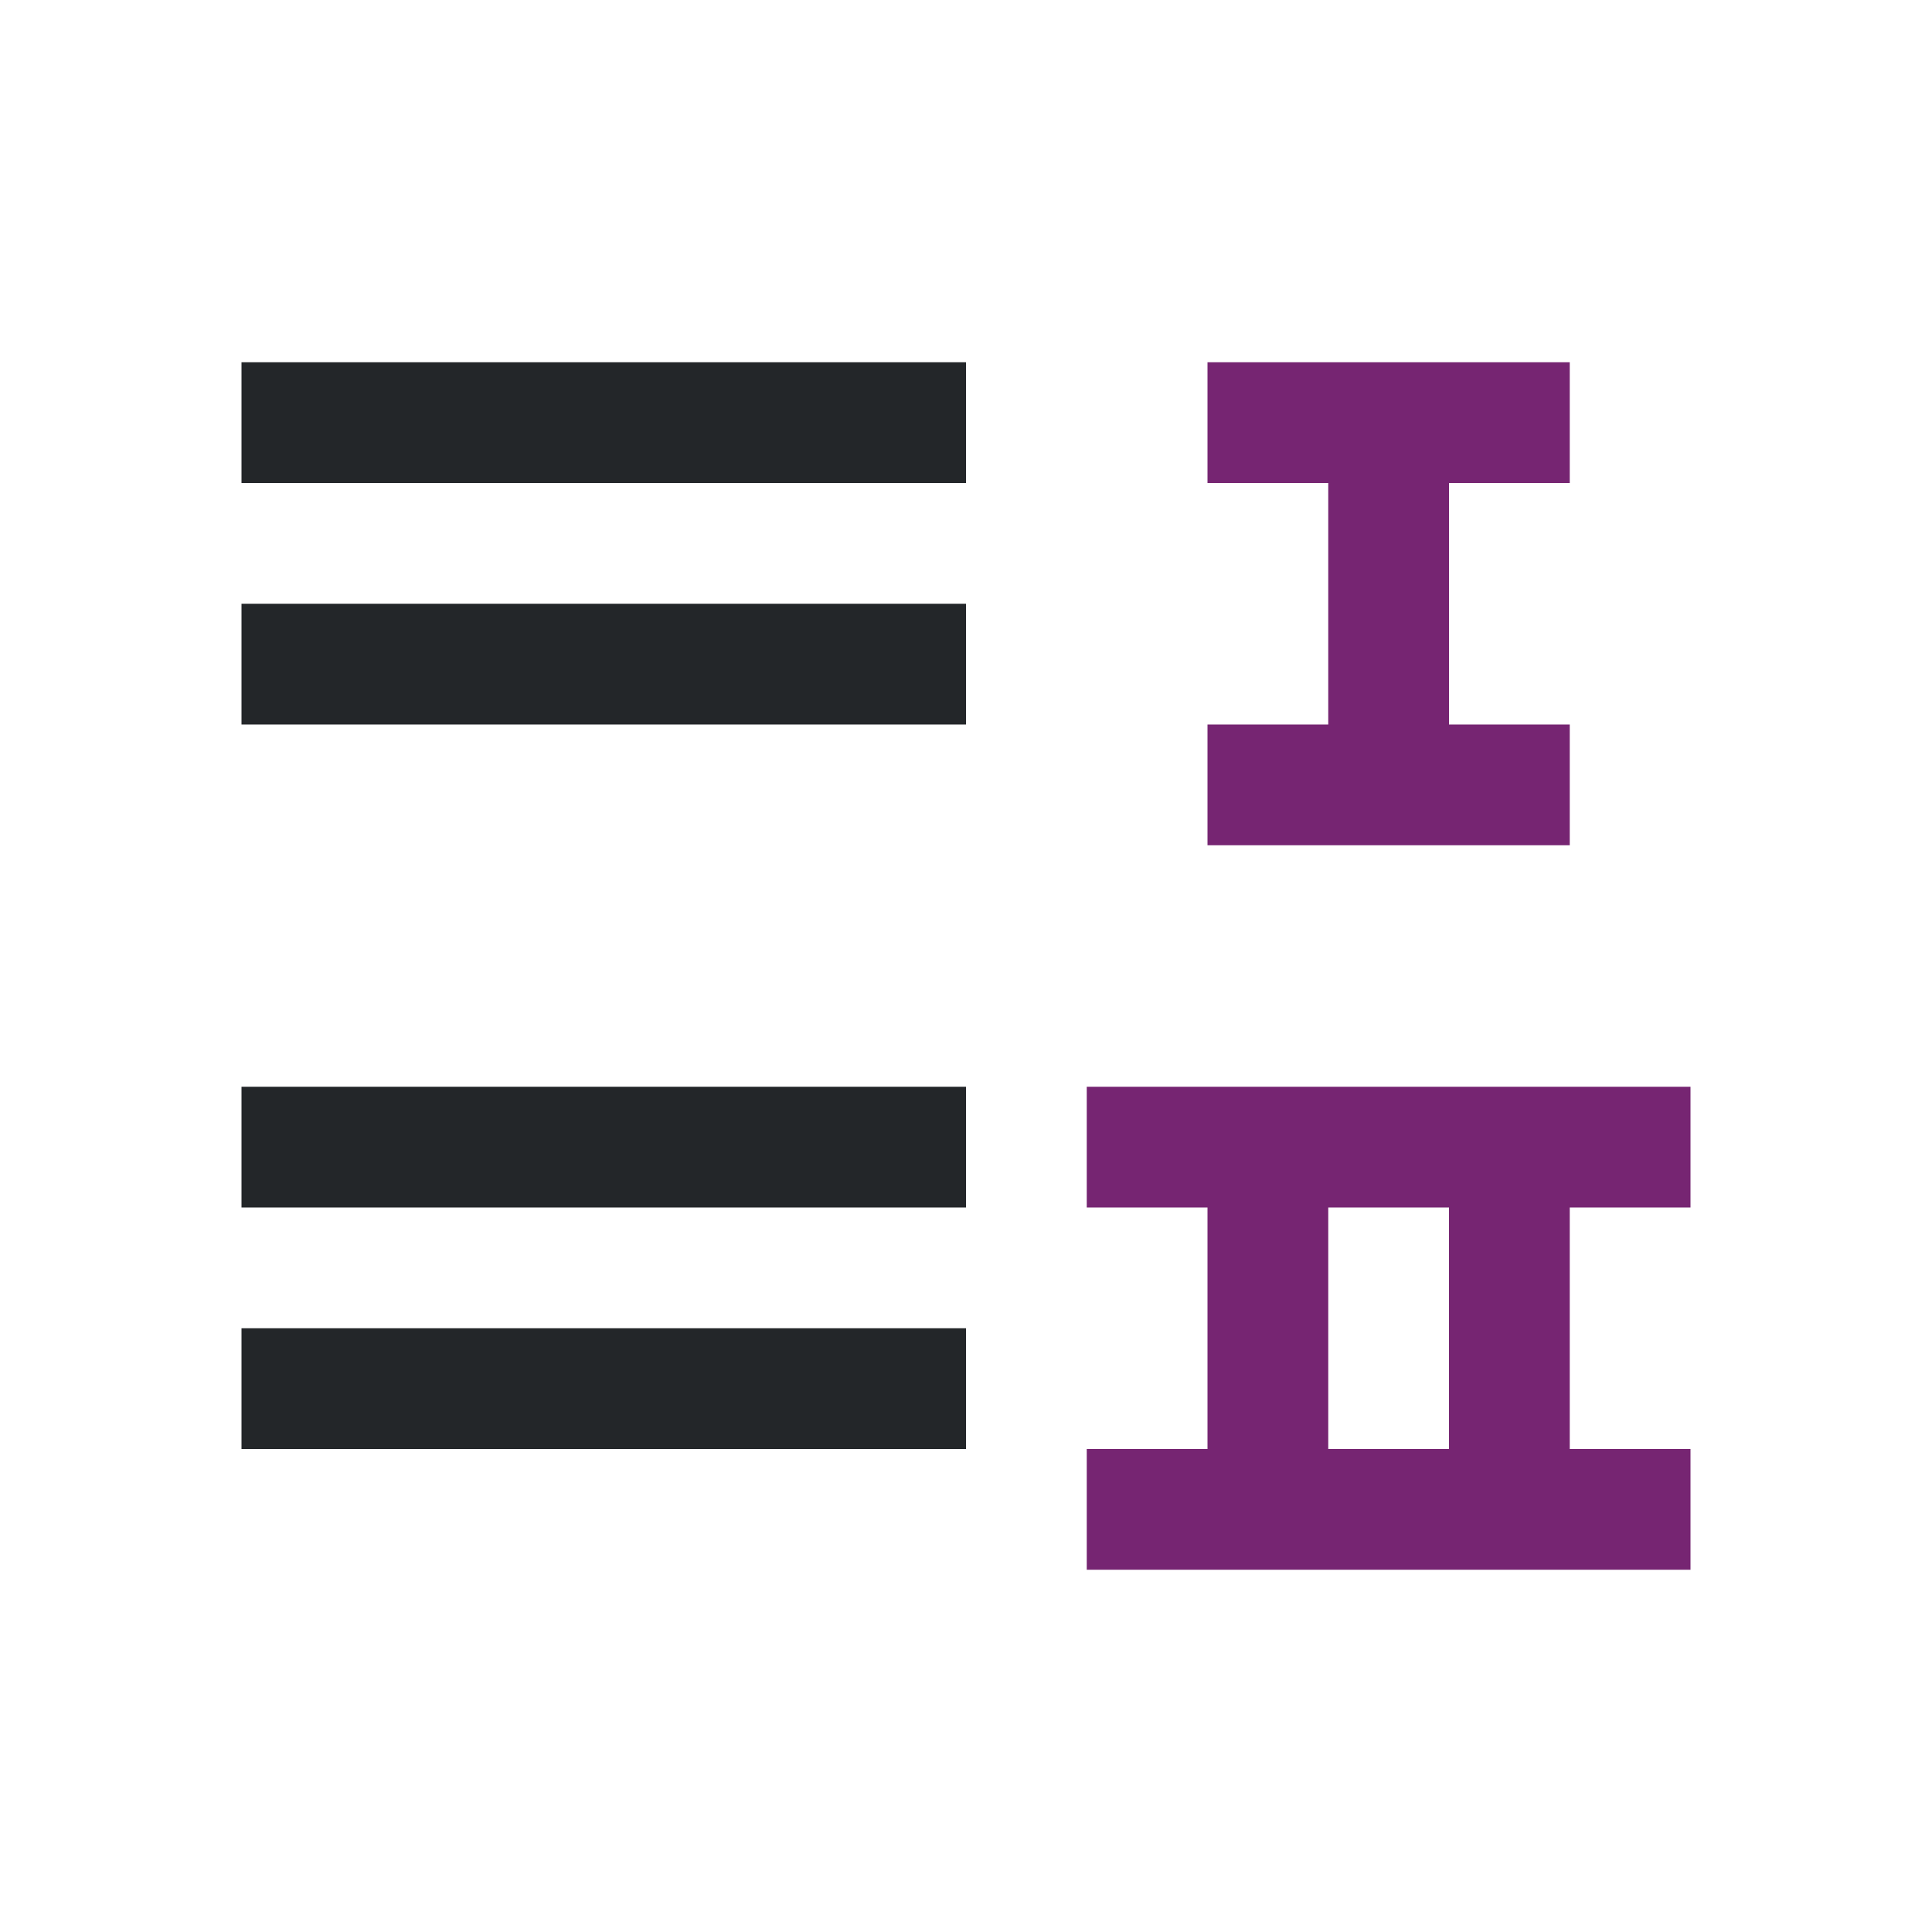 <?xml version="1.0" encoding="UTF-8" standalone="no"?>
<svg
   xmlns:dc="http://purl.org/dc/elements/1.1/"
   xmlns:cc="http://creativecommons.org/ns#"
   xmlns:rdf="http://www.w3.org/1999/02/22-rdf-syntax-ns#"
   xmlns:svg="http://www.w3.org/2000/svg"
   xmlns="http://www.w3.org/2000/svg"
   xmlns:sodipodi="http://sodipodi.sourceforge.net/DTD/sodipodi-0.dtd"
   xmlns:inkscape="http://www.inkscape.org/namespaces/inkscape"
   viewBox="0 0 16 16"
   version="1.1"
   id="svg6"
   sodipodi:docname="sc_bulletsandnumberingdialog.svg"
   inkscape:version="0.92.4 (5da689c313, 2019-01-14)">
  <defs
     id="defs10" />
  <sodipodi:namedview
     pagecolor="#ffffff"
     bordercolor="#666666"
     borderopacity="1"
     objecttolerance="10"
     gridtolerance="10"
     guidetolerance="10"
     inkscape:pageopacity="0"
     inkscape:pageshadow="2"
     inkscape:window-width="1920"
     inkscape:window-height="1011"
     id="namedview8"
     showgrid="true"
     inkscape:zoom="41.7193"
     inkscape:cx="-0.40270864"
     inkscape:cy="6.8214213"
     inkscape:window-x="0"
     inkscape:window-y="32"
     inkscape:window-maximized="1"
     inkscape:current-layer="svg6">
    <inkscape:grid
       type="xygrid"
       id="grid822" />
  </sodipodi:namedview>
  <path
     id="path820"
     style="fill:#232629"
     d="m 8,11 v 1 H 2 V 11 Z M 8,9 v 1 H 2 V 9 Z M 8,5 V 6 H 2 V 5 Z M 8,3 V 4 H 2 V 3 Z"
     inkscape:connector-curvature="0" />
  <path
     d="m 10,3 v 1 h 1 v 2 h -1 v 1 h 3 V 6 H 12 V 4 h 1 V 3 Z M 9,9 v 1 h 1 v 2 H 9 v 1 h 2 3 v -1 h -1 v -2 h 1 V 9 Z m 2,1 h 1 v 2 h -1 z"
     id="path4"
     style="fill:#762572;fill-opacity:1"
     inkscape:connector-curvature="0" />
</svg>
